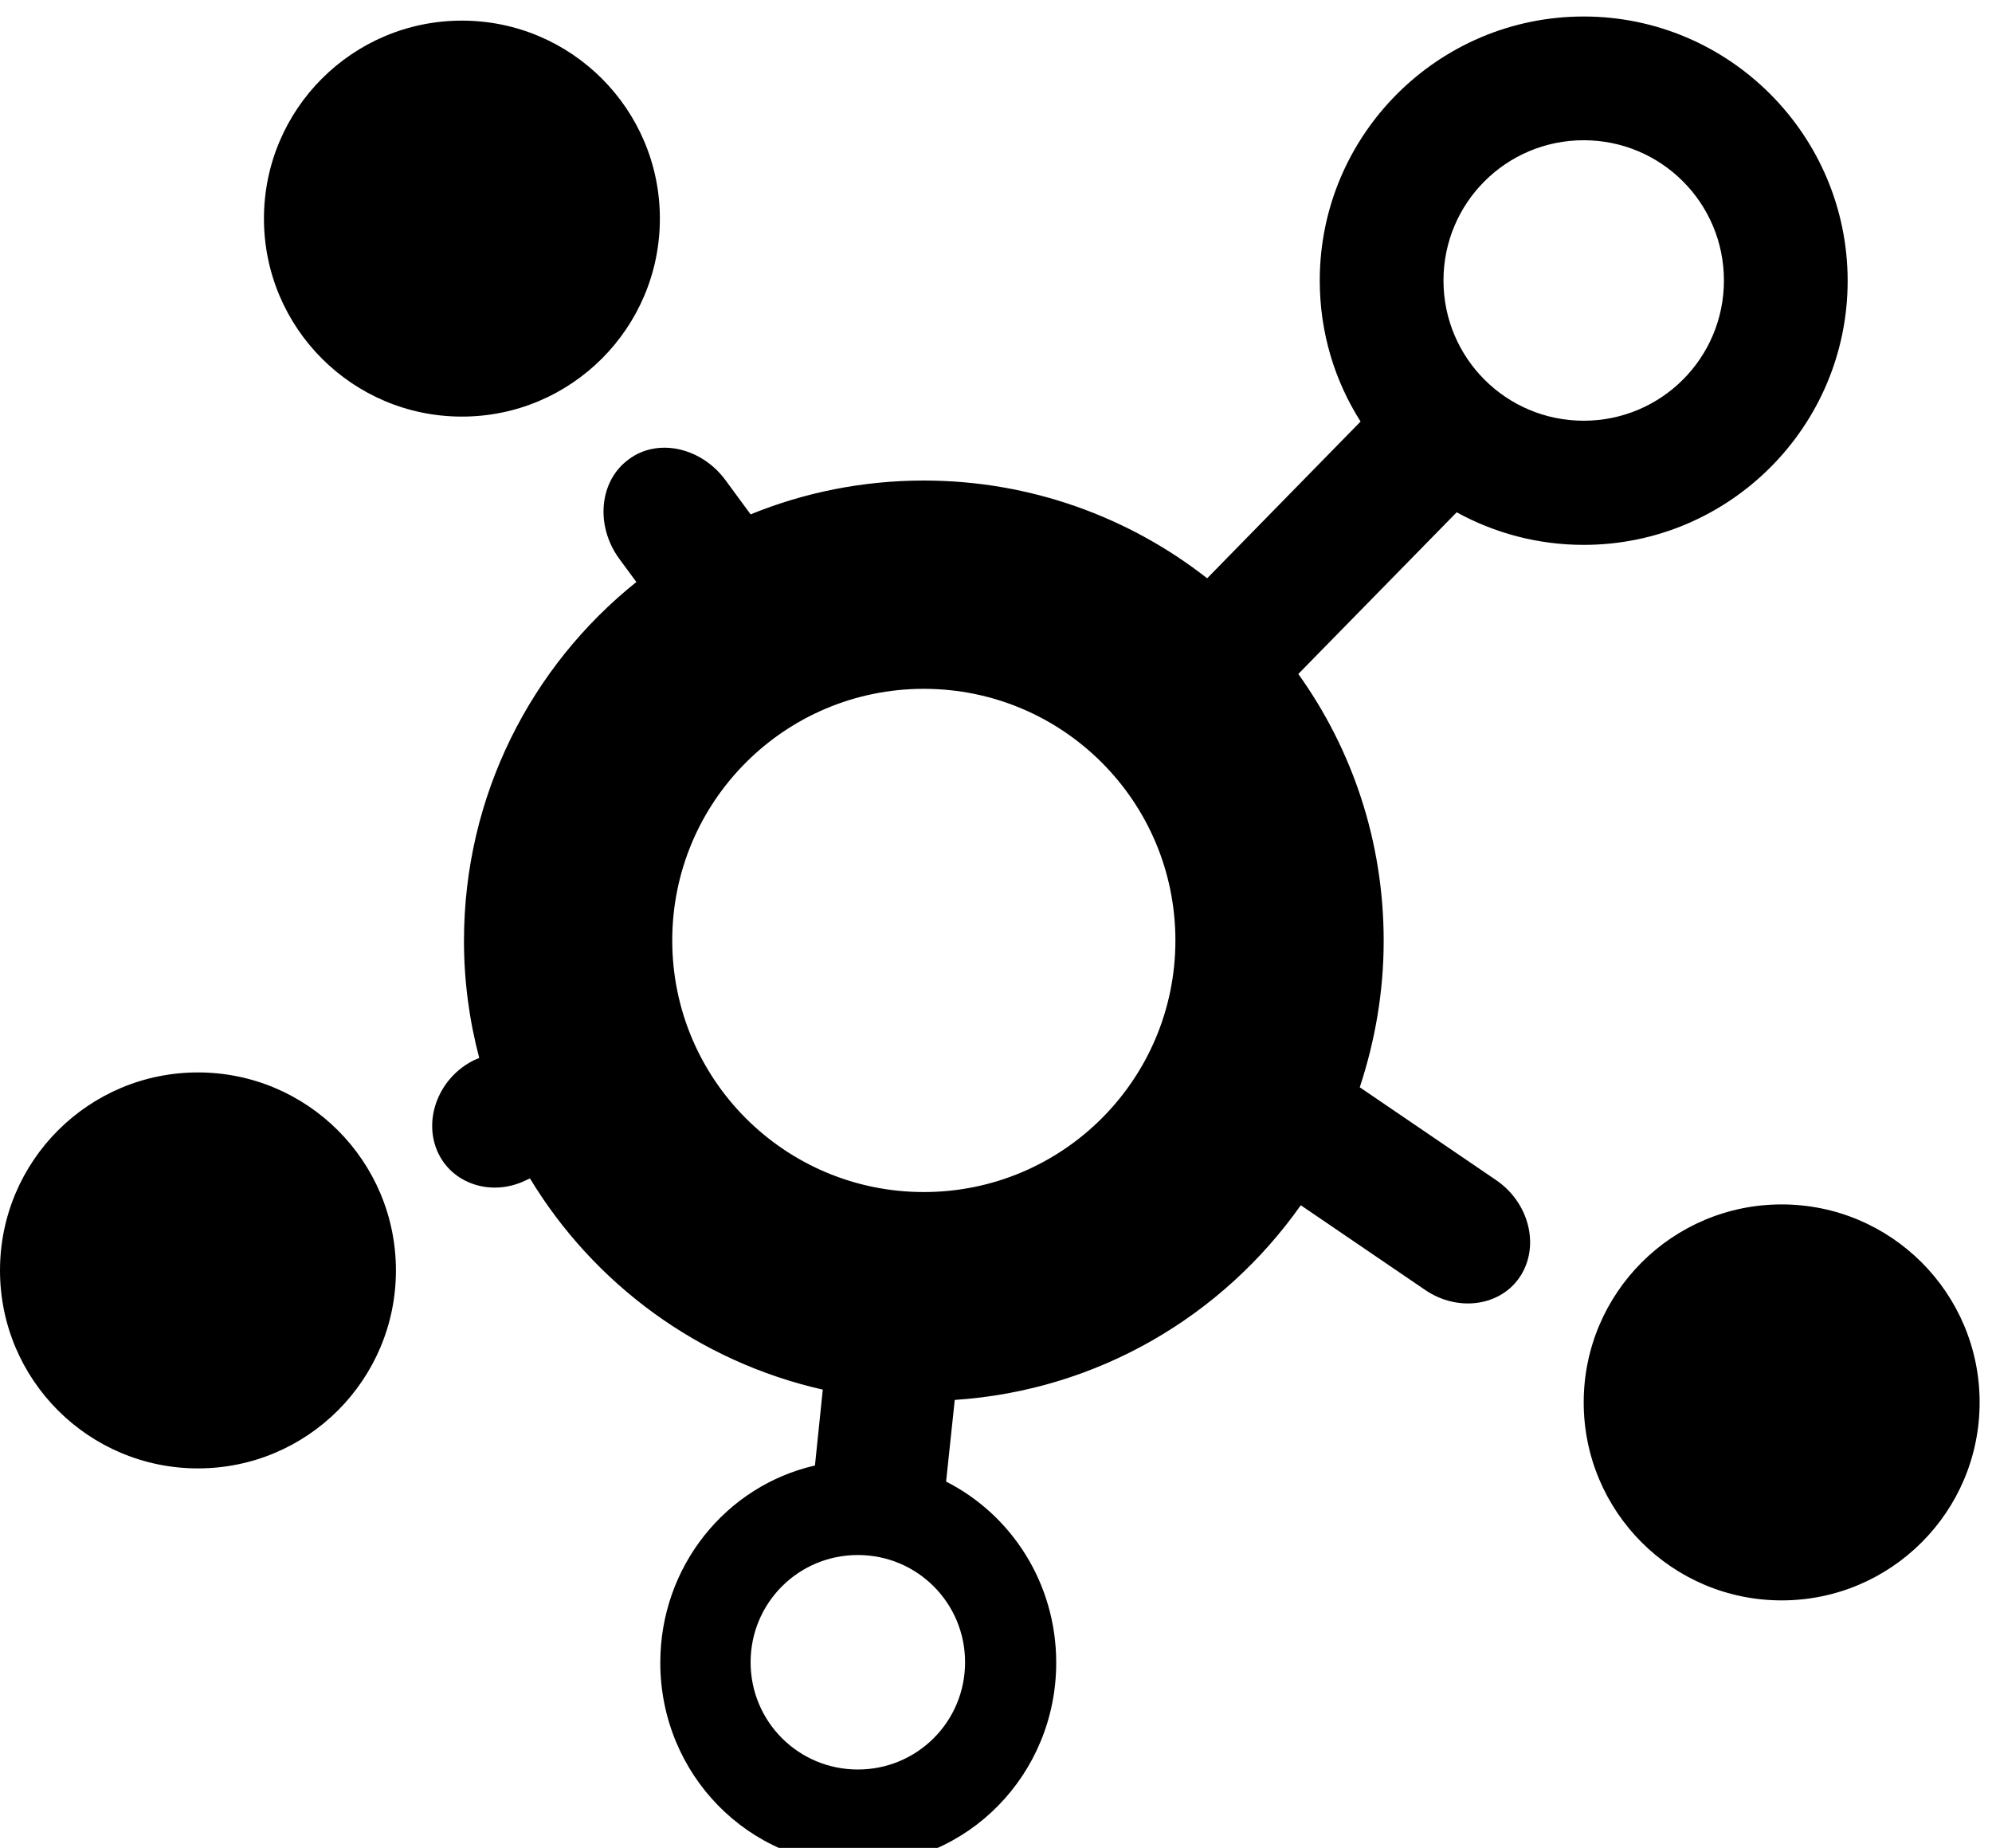 ﻿<?xml version="1.0" standalone="no"?>
<svg fill="currentColor" height="100%" width="100%" viewBox="0 64 1104 1024" aria-hidden="true" role="img" style="vertical-align: -0.125em;" xmlns="http://www.w3.org/2000/svg"><path d="M365.714 838.857c0-60.594-49.121-109.714-109.714-109.714s-109.714 49.121-109.714 109.714c0 60.594 49.121 109.714 109.714 109.714s109.714-49.121 109.714-109.714zM1097.143 182.857c0-60.594-49.121-109.714-109.714-109.714s-109.714 49.121-109.714 109.714c0 60.594 49.121 109.714 109.714 109.714s109.714-49.121 109.714-109.714zM219.429 256c0-60.594-49.121-109.714-109.714-109.714s-109.714 49.121-109.714 109.714c0 60.594 49.121 109.714 109.714 109.714s109.714-49.121 109.714-109.714zM828.8 306.286l-75.2 51.2c8.457 25.6 13.257 52.8 13.257 81.143 0 55.086-17.371 106.057-47.314 147.886l87.771 89.6c20.8-11.429 44.8-18.057 70.4-18.057 80.686 0 146.286 65.6 146.286 146.286s-65.6 146.514-146.286 146.514c-80.686 0-146.286-65.6-146.286-146.286 0-28.8 8.229-55.543 22.629-78.171l-85.029-86.857c-43.2 33.829-97.829 54.171-157.029 54.171-33.829 0-66.286-6.629-96-18.743l-13.943 18.971c-13.486 18.286-37.714 23.543-53.714 11.429-16.229-11.886-18.514-36.571-5.257-54.857l9.6-13.029c-58.286-46.629-95.543-118.4-95.543-198.857 0-22.4 2.971-44.114 8.457-64.914l-2.743-1.143c-19.2-9.371-28.343-32-20.571-50.286s29.943-25.6 48.914-16.457l2.514 1.143c35.429-58.514 93.486-101.486 162.286-117.029l-4.343-42.057c-49.143-11.2-85.714-55.771-85.714-109.257 0-61.943 49.143-112 109.714-112s109.714 50.057 109.714 112c0 44.114-24.914 82.057-61.029 100.343l4.8 45.257c79.314 5.257 148.571 46.629 191.771 107.886l68.8-46.857c18.286-12.571 42.286-9.143 53.029 7.771s4.571 40.914-13.943 53.257zM877.714 882.286c42.971 0 77.714-34.743 77.714-77.714s-34.743-77.714-77.714-77.714-77.714 34.743-77.714 77.714 34.743 77.714 77.714 77.714zM475.429-20.572c-32.914 0-59.429 26.514-59.429 59.429s26.514 59.429 59.429 59.429 59.429-26.514 59.429-59.429-26.514-59.429-59.429-59.429zM512 299.428c-77.029 0-139.429 62.4-139.429 139.429s62.4 139.429 139.429 139.429 139.429-62.4 139.429-139.429-62.4-139.429-139.429-139.429z" transform="rotate(180 0 512) scale(-1 1)"></path></svg>